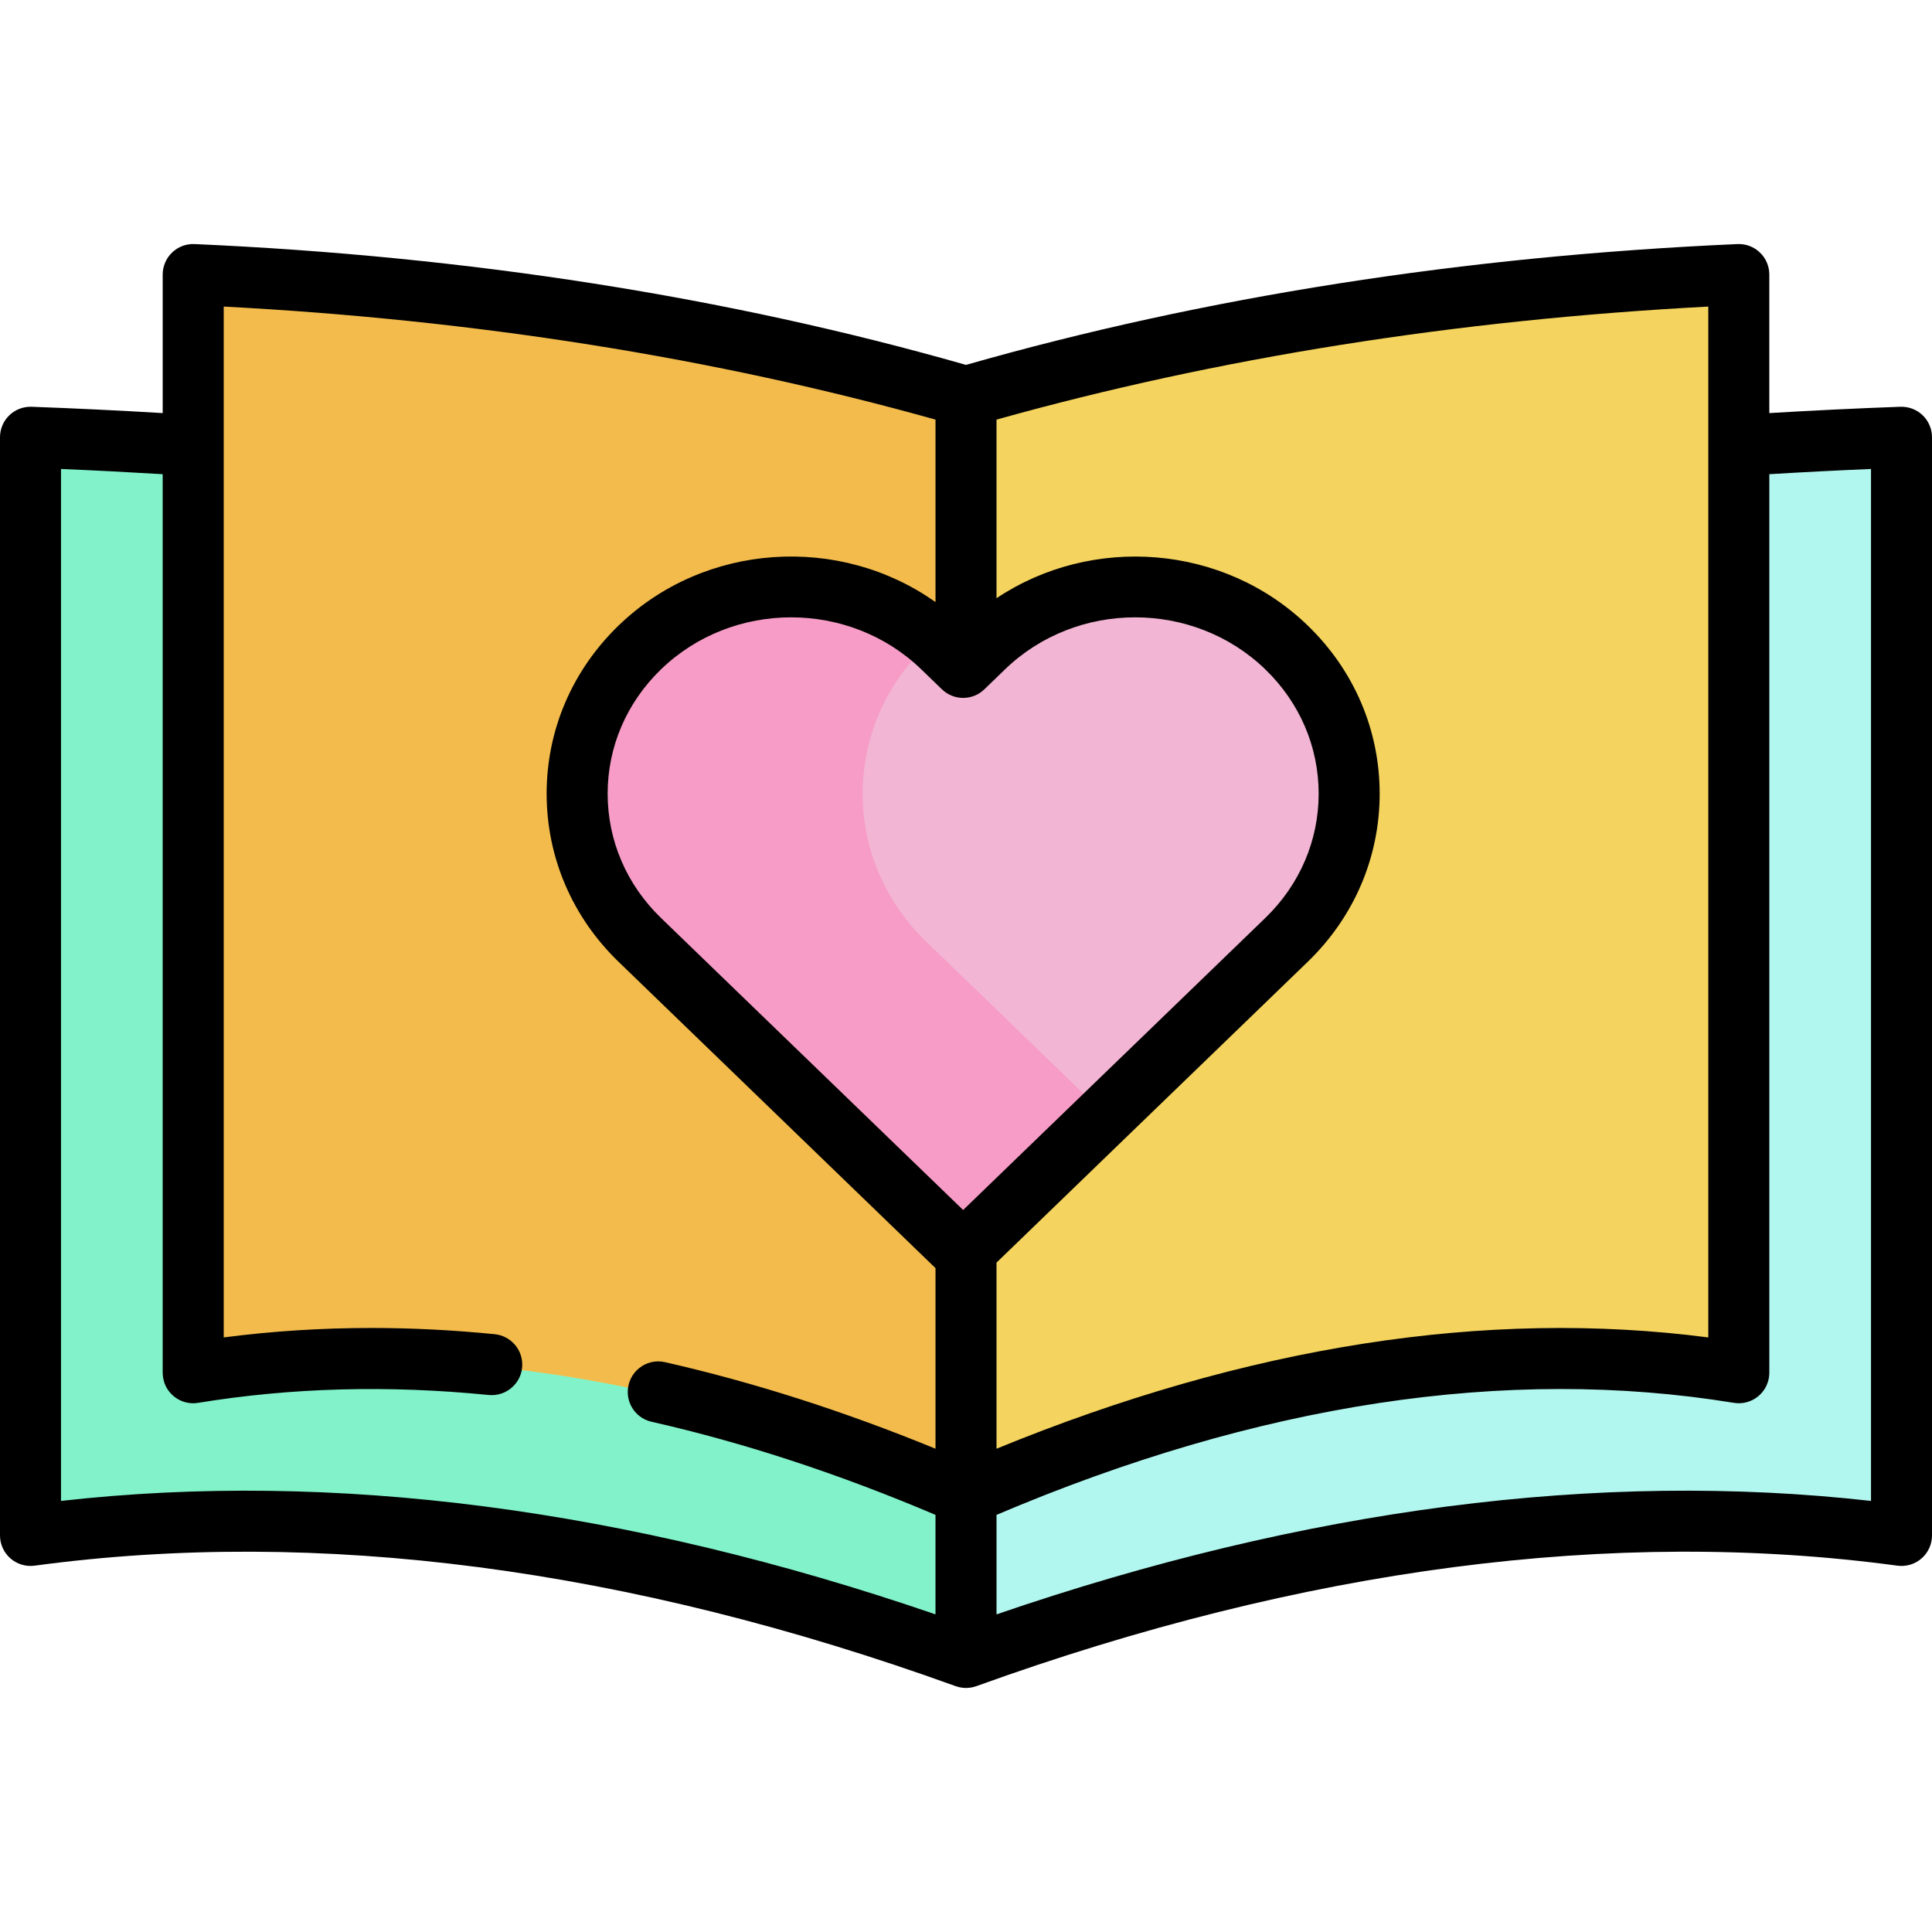 <?xml version="1.0" encoding="iso-8859-1"?>
<!-- Generator: Adobe Illustrator 19.0.0, SVG Export Plug-In . SVG Version: 6.00 Build 0)  -->
<svg xmlns="http://www.w3.org/2000/svg" xmlns:xlink="http://www.w3.org/1999/xlink" version="1.1" id="Layer_1" x="0px" y="0px" viewBox="0 0 511.998 511.998" style="enable-background:new 0 0 511.998 511.998;" xml:space="preserve">
<path style="fill:#B2F7EF;" d="M7.545,123.911v273.85c0,5.144,4.475,9.144,9.587,8.569h0.001  c15.681-1.767,31.872-2.661,48.125-2.661c56.882,0,117.395,10.871,179.856,32.312l10.631,3.921l0.001-0.069v0.069l11.424-3.921  c62.463-21.44,122.979-32.312,179.864-32.312c16.25,0,32.44,0.896,48.119,2.661l0,0c5.112,0.576,9.588-3.424,9.588-8.569v-273.85  c0-4.762-3.861-8.623-8.623-8.623H16.168C11.406,115.288,7.545,119.148,7.545,123.911z"/>
<path style="fill:#81F2C9;" d="M256.143,439.765V115.288H16.168c-4.762,0-8.623,3.861-8.623,8.623v273.85  c0,5.144,4.475,9.144,9.587,8.569h0.001c15.681-1.767,31.872-2.661,48.125-2.661c56.882,0,117.395,10.871,179.856,32.312  l10.631,3.921l0.001-0.069v0.069L256.143,439.765z"/>
<path style="fill:#F4D35E;" d="M452.263,72.63c-67.334,3.542-131.429,13.725-190.504,30.265l-3.433,0.961  c-1.521,0.426-3.13,0.426-4.651,0l-3.433-0.961c-59.08-16.54-123.175-26.723-190.505-30.265h-0.001  c-4.932-0.259-9.075,3.671-9.075,8.611v273.192c0,5.204,4.576,9.222,9.736,8.551l0,0c12.405-1.614,25.203-2.433,38.036-2.433  c46.265,0,95.458,10.547,146.212,31.351l11.355,4.874v0.001l11.355-4.874c50.753-20.802,99.948-31.351,146.217-31.351  c12.832,0,25.627,0.818,38.03,2.433h0.001c5.16,0.672,9.734-3.347,9.734-8.551V81.242C461.339,76.302,457.197,72.372,452.263,72.63  L452.263,72.63z"/>
<path style="fill:#F2BB4C;" d="M256.143,396.717V104.469l-0.143,0.04l-5.759-1.614C191.161,86.355,127.067,76.172,59.737,72.63  h-0.001c-4.934-0.259-9.075,3.671-9.075,8.611v273.192c0,5.204,4.576,9.222,9.736,8.551c12.405-1.614,25.203-2.433,38.036-2.433  c46.265,0,95.458,10.547,146.212,31.351l11.355,4.874v0.001L256.143,396.717z"/>
<path style="fill:#F2B5D4;" d="M169.184,249.476c-10.818-10.457-16.775-24.36-16.775-39.147s5.958-28.689,16.775-39.146  c10.813-10.45,25.189-16.206,40.478-16.206c15.29,0,29.665,5.756,40.477,16.206l5.105,4.935l5.104-4.935  c10.815-10.45,25.19-16.205,40.479-16.205c15.291,0,29.665,5.755,40.477,16.205c10.818,10.457,16.775,24.359,16.775,39.146  s-5.958,28.69-16.775,39.147l-86.061,83.178L169.184,249.476z"/>
<path style="fill:#F79CC6;" d="M245.394,249.476c-10.818-10.457-16.775-24.36-16.775-39.147s5.958-28.689,16.775-39.146  c0.772-0.746,1.566-1.461,2.374-2.158c-10.5-9.077-23.906-14.048-38.105-14.048c-15.289,0-29.665,5.756-40.478,16.206  c-10.817,10.457-16.775,24.359-16.775,39.146s5.958,28.69,16.775,39.147l86.059,83.178l38.105-36.828L245.394,249.476z"/>
<path d="M509.527,110.054c-1.581-1.523-3.706-2.325-5.906-2.259c-11.615,0.424-23.258,0.988-34.737,1.676V72.757  c0-2.206-0.901-4.316-2.495-5.841c-1.594-1.525-3.737-2.337-5.946-2.236c-72.495,3.2-141.258,13.98-204.443,32.02  C192.811,78.66,124.047,67.88,51.557,64.681c-2.236-0.103-4.353,0.711-5.947,2.236c-1.593,1.526-2.494,3.636-2.494,5.842v36.713  c-11.479-0.687-23.121-1.253-34.737-1.676c-2.218-0.067-4.327,0.736-5.906,2.259C0.892,111.578,0,113.68,0,115.874v291.032  c0,2.333,1.008,4.552,2.764,6.086c1.756,1.536,4.092,2.234,6.401,1.925c75.193-10.148,157.31,0.594,244.089,31.928  c0.077,0.027,0.154,0.046,0.231,0.072c0.066,0.022,0.13,0.042,0.196,0.061c0.345,0.103,0.694,0.186,1.046,0.243  c0.049,0.008,0.097,0.012,0.146,0.018c0.375,0.053,0.751,0.086,1.127,0.086h0.002c0.376,0,0.753-0.033,1.129-0.086  c0.047-0.007,0.095-0.011,0.142-0.018c0.355-0.056,0.707-0.14,1.055-0.245c0.059-0.018,0.119-0.037,0.178-0.056  c0.08-0.026,0.161-0.046,0.239-0.074c86.781-31.337,168.904-42.081,244.089-31.929c2.305,0.315,4.646-0.388,6.401-1.925  c1.757-1.535,2.764-3.753,2.764-6.086V115.874C512,113.68,511.107,111.578,509.527,110.054z M264.084,111.201  c58.508-16.382,121.892-26.447,188.632-29.958v273.191c-58.814-7.653-122.174,2.251-188.632,29.49v-49.322l82.462-79.701  c12.302-11.889,19.078-27.719,19.078-44.573c0-16.853-6.776-32.682-19.078-44.572c-22.403-21.653-57.278-24.047-82.462-7.219  V111.201z M247.916,383.923c-24.346-9.979-48.276-17.629-71.718-22.943c-5.045-1.144-9.837,2.734-9.837,7.906l0,0  c0,3.772,2.6,7.047,6.278,7.882c24.524,5.561,49.645,13.791,75.276,24.688v26.369c-81.8-28.079-159.656-38.182-231.747-30.065  V124.281c9.026,0.381,18.04,0.845,26.947,1.383v237.933c0,1.458,0.316,2.92,1.046,4.182c1.751,3.029,5.092,4.525,8.343,3.987  c24.765-4.046,50.463-4.728,76.966-2.084c4.777,0.476,8.934-3.24,8.934-8.042l0,0c0-4.161-3.157-7.649-7.297-8.062  c-11.018-1.099-21.913-1.651-32.674-1.651c-13.253,0-26.312,0.834-39.148,2.505V81.243c66.736,3.51,130.119,13.575,188.632,29.958  v48.362c-25.283-17.957-61.125-15.892-83.974,6.195c-12.302,11.889-19.078,27.719-19.078,44.572  c0,16.854,6.776,32.683,19.078,44.573l83.976,81.161V383.923z M255.243,320.661l-80.066-77.385  c-9.121-8.817-14.145-20.517-14.145-32.947c0-12.429,5.024-24.13,14.145-32.946c9.508-9.189,21.994-13.783,34.484-13.783  c12.487,0,24.978,4.595,34.484,13.783l5.479,5.297c3.131,3.029,8.103,3.031,11.238,0l5.479-5.297  c19.017-18.377,49.957-18.376,68.969,0c9.121,8.817,14.145,20.517,14.145,32.946c0,12.43-5.024,24.131-14.145,32.947  L255.243,320.661z M495.832,397.76c-72.087-8.115-149.945,1.987-231.747,30.065v-26.369  c69.466-29.532,135.186-39.529,195.411-29.687c2.344,0.385,4.732-0.281,6.539-1.818c1.808-1.536,2.85-3.789,2.85-6.16V125.665  c8.908-0.539,17.921-1.002,26.947-1.383V397.76z"/>
<g>
</g>
<g>
</g>
<g>
</g>
<g>
</g>
<g>
</g>
<g>
</g>
<g>
</g>
<g>
</g>
<g>
</g>
<g>
</g>
<g>
</g>
<g>
</g>
<g>
</g>
<g>
</g>
<g>
</g>
</svg>
